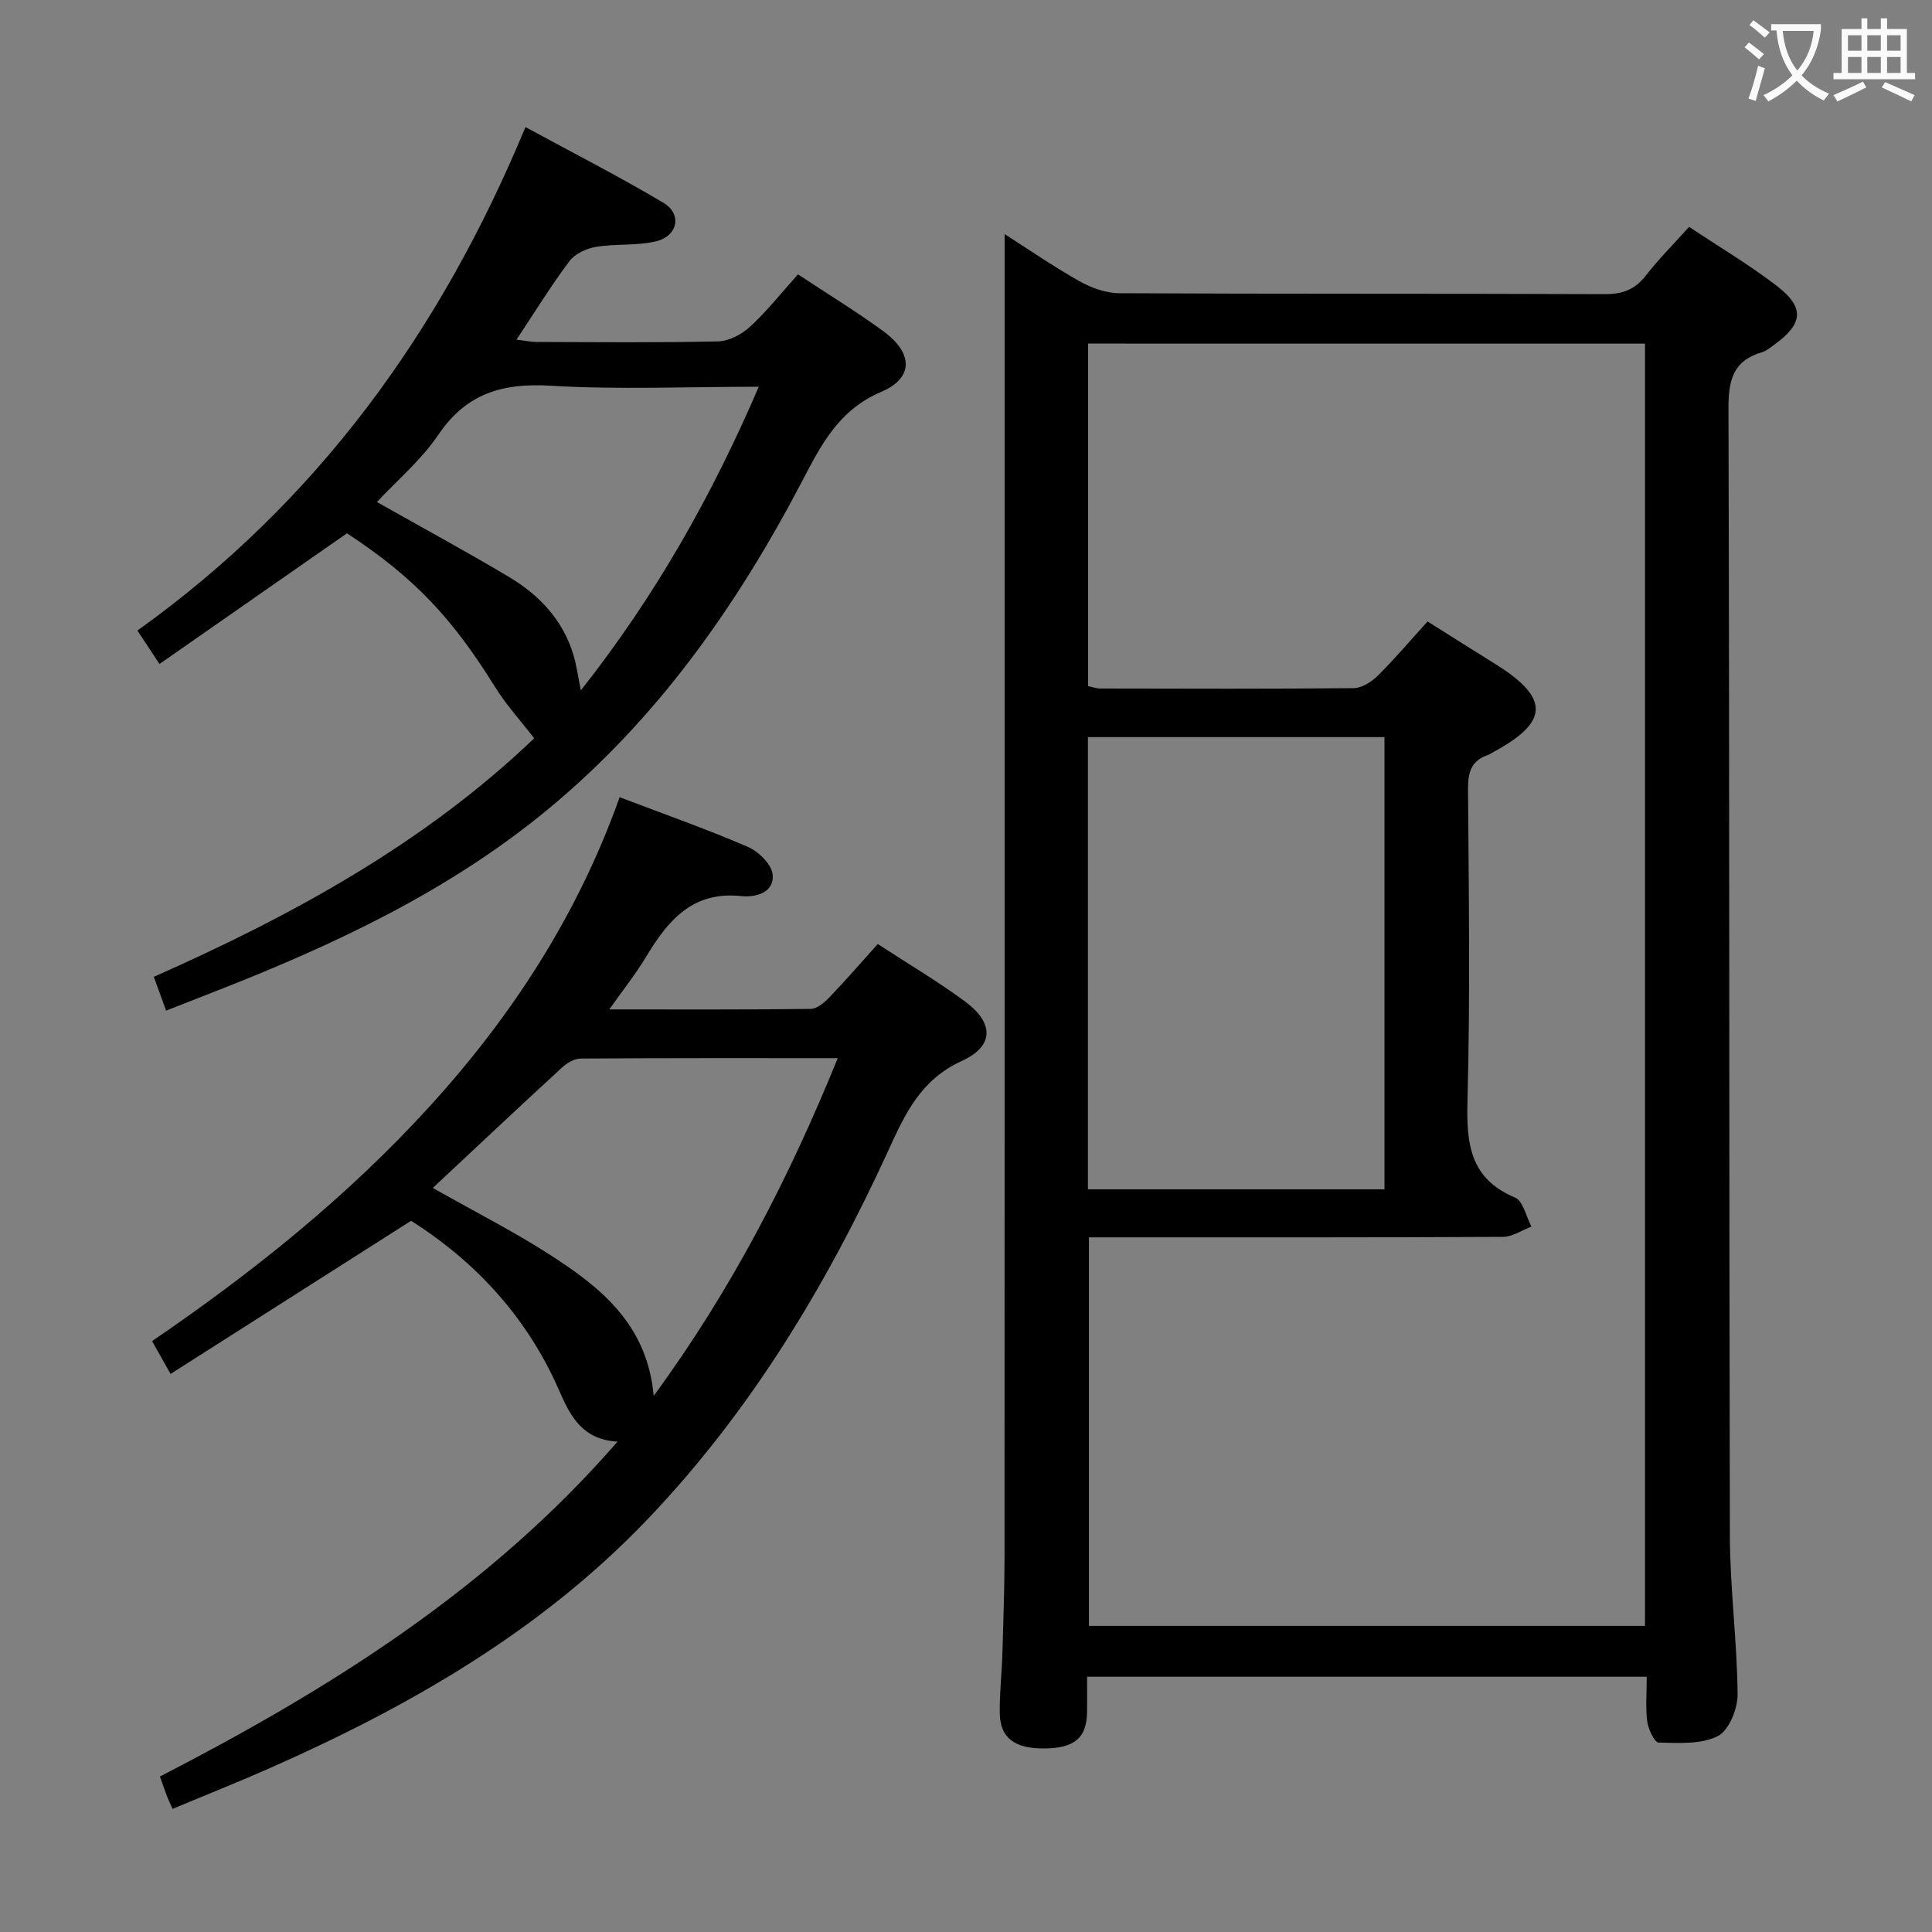 <svg enable-background="new 0 0 400 400" viewBox="0 0 400 400" xmlns="http://www.w3.org/2000/svg"><rect x="0" y="0" width="400" height="400" fill="#808080" stroke="none"/><g fill="#010000"><path d="m340.94 347.15c-38.91 0-77.03 0-115.87 0 0 2.56.03 4.98-.01 7.4-.09 5.29-2.64 7.41-8.88 7.45-6.13.04-9.11-2.18-9.19-7.31-.06-4.14.43-8.29.55-12.43.2-6.66.43-13.32.44-19.98.03-80.3.02-160.6.02-240.9 0-10.95 0-21.9 0-32.91 4.66 2.97 9.94 6.62 15.51 9.76 2.46 1.39 5.5 2.47 8.28 2.48 33.49.17 66.97.05 100.46.19 3.71.02 6.27-.98 8.53-3.88 2.65-3.4 5.71-6.47 8.93-10.05 6.17 4.11 12.47 7.84 18.23 12.28s5.36 7.82-.61 12.13c-.81.58-1.62 1.28-2.55 1.55-5.97 1.75-6.93 5.78-6.92 11.61.23 77.8.11 155.6.29 233.4.03 10.95 1.51 21.9 1.6 32.85.03 2.99-1.8 7.5-4.11 8.66-3.47 1.74-8.12 1.41-12.25 1.33-.84-.02-2.13-2.75-2.34-4.34-.38-2.89-.11-5.89-.11-9.29zm-115.67-276.02v70.93c.95.19 1.74.49 2.54.49 17.49.03 34.99.1 52.48-.08 1.68-.02 3.68-1.31 4.97-2.58 3.53-3.5 6.75-7.31 10.3-11.22 4.8 3.02 9.42 5.94 14.06 8.83 11.22 7 11.13 11.94-.34 18.15-.44.24-.86.54-1.32.7-3.36 1.17-4.04 3.57-4.02 6.96.15 21.49.46 42.99-.11 64.47-.24 8.93.42 16.21 9.85 20.17 1.67.7 2.28 3.94 3.39 6-1.96.74-3.92 2.12-5.89 2.13-26.65.14-53.31.1-79.97.1-1.93 0-3.86 0-5.76 0v80.44h115.13c0-88.66 0-177.01 0-265.48-38.52-.01-76.64-.01-115.31-.01zm61.37 175.11c0-31.4 0-62.46 0-93.63-20.64 0-40.98 0-61.4 0v93.63z"/><path d="m35.73 374.51c-.5-1.12-.85-1.83-1.13-2.56-.47-1.23-.89-2.47-1.49-4.14 35.01-18.06 68.05-38.62 94.74-69.33-7.25-.42-9.76-5.26-12.03-10.47-6.57-15.13-17.23-26.72-30.71-35.26-16.5 10.51-32.86 20.92-49.8 31.71-1.55-2.76-2.55-4.54-3.82-6.8 20.94-14.29 40.49-29.96 57.48-48.61 17.09-18.77 30.68-39.71 39.32-64 8.98 3.42 17.88 6.56 26.52 10.27 2.21.95 4.91 3.58 5.15 5.69.44 3.93-3.75 4.81-6.44 4.52-10.23-1.1-15.27 5.12-19.81 12.66-2.11 3.5-4.68 6.71-7.57 10.8 14.53 0 28.14.07 41.73-.11 1.34-.02 2.89-1.39 3.96-2.51 3.32-3.46 6.46-7.1 9.9-10.92 6.22 4.06 12.38 7.69 18.1 11.92 5.97 4.42 6.04 9.21-.7 12.29-8.47 3.87-11.68 10.81-15.16 18.43-12.82 27.99-28.57 54.14-49.97 76.53-22.14 23.16-49.33 38.73-78.31 51.53-6.53 2.88-13.16 5.51-19.96 8.36zm53.88-128.56c9.32 5.27 16.87 9.1 23.96 13.65 10.6 6.8 20.43 14.44 21.77 29.4 16.1-21.95 28-45.06 38.11-69.92-18.28 0-35.73-.04-53.18.08-1.29.01-2.81.86-3.81 1.77-8.81 8.09-17.53 16.3-26.85 25.02z"/><path d="m110.6 152.85c-2.9-3.75-5.82-6.94-8.06-10.55-9.03-14.53-16.79-22.73-30.7-31.89-12.83 8.94-25.6 17.84-38.82 27.06-1.8-2.72-3.11-4.7-4.57-6.92 37.24-26.63 62.78-61.9 80.34-104.24 9.75 5.3 19.33 10.19 28.55 15.67 3.94 2.34 3.01 6.92-1.58 8-3.98.93-8.27.45-12.34 1.13-1.98.33-4.36 1.41-5.51 2.94-3.79 5.03-7.1 10.43-10.98 16.27 1.82.21 3.03.48 4.24.48 12.5.03 25 .17 37.49-.12 2.28-.05 4.95-1.47 6.68-3.08 3.51-3.25 6.51-7.06 9.87-10.8 6.06 4.01 12.01 7.64 17.63 11.74 6.2 4.52 6.42 9.69-.41 12.6-8.77 3.73-12.4 10.92-16.31 18.4-13.55 25.88-30.05 49.39-52.87 68.18-20.46 16.84-43.97 27.85-68.35 37.4-3.39 1.33-6.77 2.65-10.51 4.12-.85-2.32-1.63-4.46-2.55-7 28.82-12.76 56.15-27.73 78.76-49.39zm46.5-72.78c-14.86 0-29.03.63-43.1-.21-9.96-.6-17.44 1.57-23.25 10.16-3.54 5.23-8.56 9.46-12.71 13.92 9.41 5.31 18.47 10.22 27.3 15.49 6.29 3.75 11.21 8.91 13.38 16.16.64 2.14.94 4.39 1.54 7.34 15.42-19.52 27.09-40.22 36.84-62.86z"/></g><path d="m362.1 8.8c1.1.8 2.1 1.6 3.1 2.4l-1 1.1c-1.3-1.1-2.3-2-3-2.5zm1.9 4.8c.5.2.9.4 1.4.5-.6 2.3-1.3 4.5-1.9 6.8l-1.5-.5c.8-2.1 1.4-4.3 2-6.8zm-1-9.4c1.3.9 2.4 1.8 3.4 2.5l-1 1.1c-1.4-1.2-2.4-2.1-3.2-2.6zm3.7 2.2v-1.4h10.3v1.2c-.5 3.6-1.8 6.8-4 9.4 1.5 1.6 3.4 2.8 5.7 3.8-.3.4-.7.8-1.1 1.4-2.3-1.1-4.1-2.5-5.6-4.1-1.6 1.6-3.6 3.1-5.9 4.3-.3-.5-.7-.9-1-1.3 2.4-1.1 4.4-2.5 6-4.1-1.9-2.5-3-5.6-3.3-9.3h-1.1zm8.8 0h-6.4c.3 3.3 1.3 6 3 8.2 2-2.3 3.1-5.1 3.4-8.2z" fill="#fbfafa"/><path d="m385.3 3.8h1.3v2.2h2.8v-2.2h1.3v2.2h4.1v9.1h1.7v1.3h-16.9v-1.3h1.7v-9.1h4.1v-2.2zm.4 13.1.7 1.2c-1.8.9-3.8 1.9-6 2.9-.2-.4-.5-.8-.8-1.3 2.3-1 4.3-1.9 6.1-2.8zm-3.1-6.4h2.8v-3.2h-2.8zm0 4.6h2.8v-3.3h-2.8zm4-4.6h2.8v-3.2h-2.8zm0 4.6h2.8v-3.3h-2.8zm3.7 1.9c2.1.9 4.1 1.8 6.1 2.7l-.7 1.3c-2.2-1.1-4.2-2-6.1-2.9zm3.2-9.7h-2.8v3.2h2.8zm-2.8 7.8h2.8v-3.3h-2.8z" fill="#fbfafa"/></svg>
